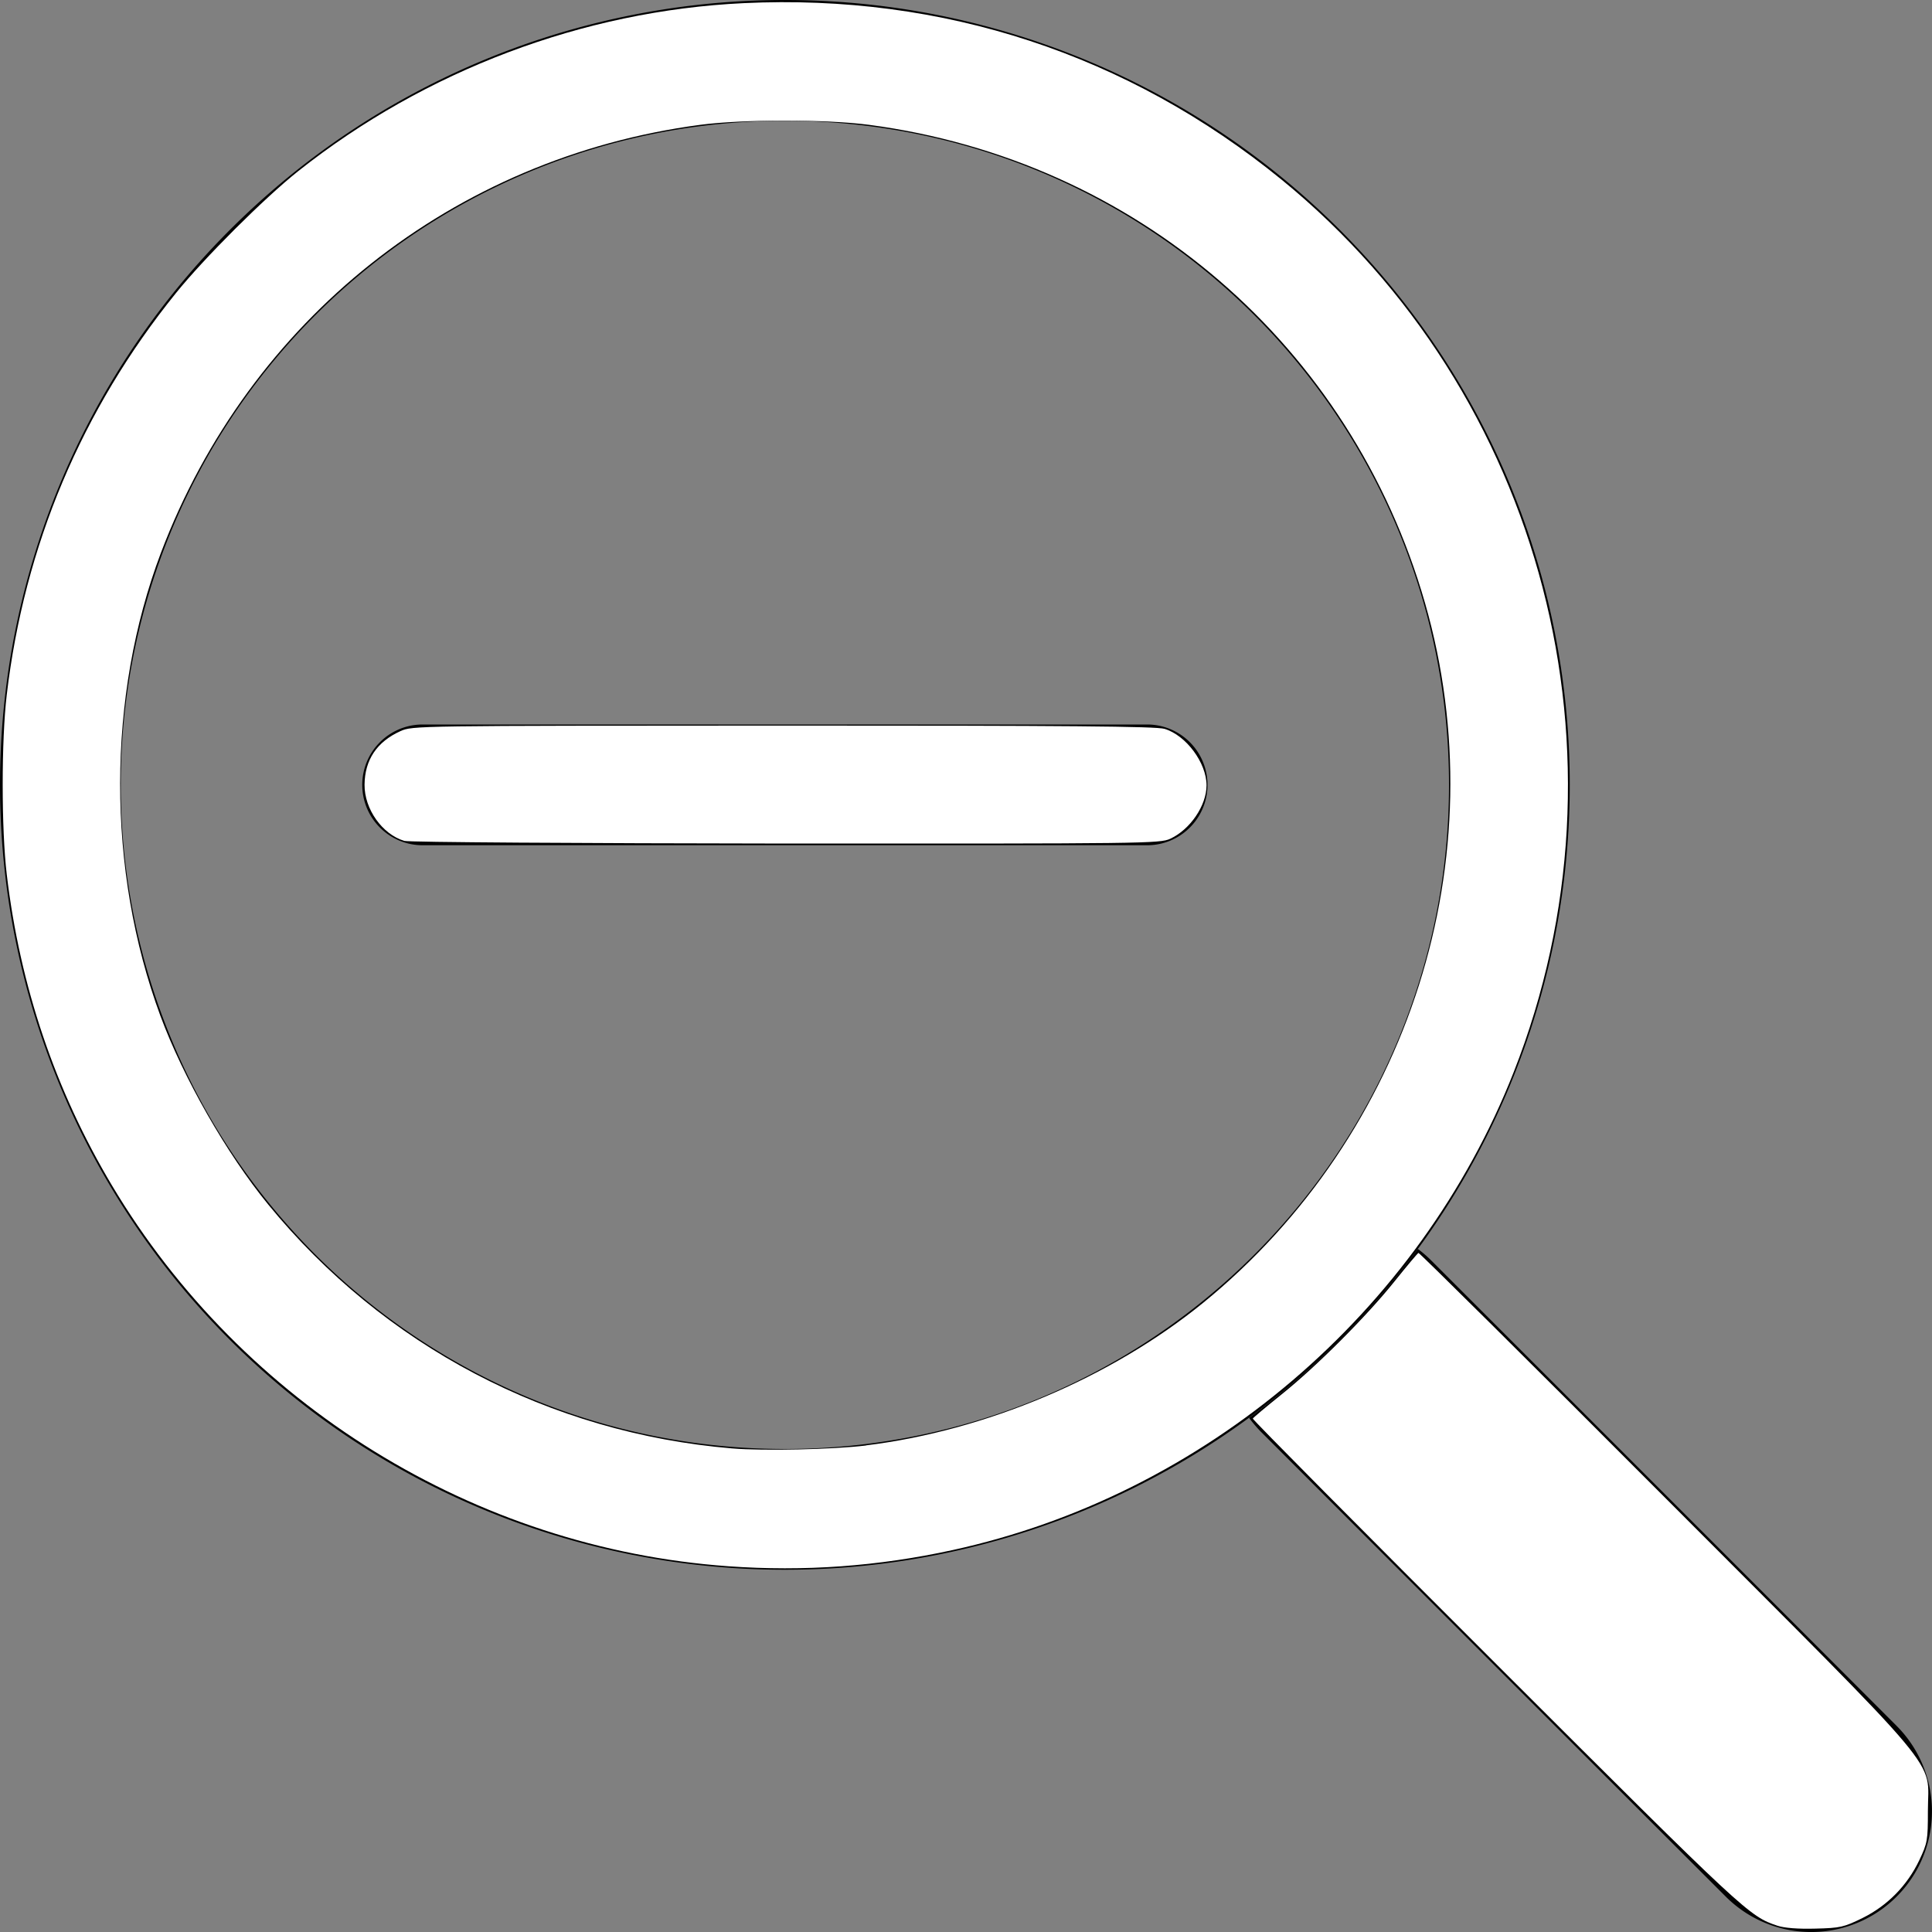 <?xml version="1.0" encoding="UTF-8" standalone="no"?>
<svg
   width="16"
   height="16"
   fill="currentColor"
   class="bi bi-zoom-out"
   viewBox="0 0 16 16"
   version="1.1"
   id="svg8"
   sodipodi:docname="zoom-out.svg"
   inkscape:version="1.1.2 (b8e25be8, 2022-02-05)"
   xmlns:inkscape="http://www.inkscape.org/namespaces/inkscape"
   xmlns:sodipodi="http://sodipodi.sourceforge.net/DTD/sodipodi-0.dtd"
   xmlns="http://www.w3.org/2000/svg"
   xmlns:svg="http://www.w3.org/2000/svg">
  <rect x="0" y="0" width="16" height="16" fill="#808080" stroke="none"/>
  <defs
     id="defs12" />
  <sodipodi:namedview
     id="namedview10"
     pagecolor="#ffffff"
     bordercolor="#666666"
     borderopacity="1.0"
     inkscape:pageshadow="2"
     inkscape:pageopacity="0.0"
     inkscape:pagecheckerboard="0"
     showgrid="false"
     inkscape:zoom="44.9375"
     inkscape:cx="7.9888734"
     inkscape:cy="8.2670376"
     inkscape:window-width="1441"
     inkscape:window-height="969"
     inkscape:window-x="0"
     inkscape:window-y="25"
     inkscape:window-maximized="0"
     inkscape:current-layer="svg8" />
  <path
     fill-rule="evenodd"
     d="M6.5 12a5.5 5.5 0 1 0 0-11 5.5 5.5 0 0 0 0 11zM13 6.5a6.5 6.5 0 1 1-13 0 6.5 6.5 0 0 1 13 0z"
     id="path2" />
  <path
     d="M10.344 11.742c.03.04.062.078.098.115l3.85 3.85a1 1 0 0 0 1.415-1.414l-3.85-3.85a1.007 1.007 0 0 0-.115-.1 6.538 6.538 0 0 1-1.398 1.4z"
     id="path4" />
  <path
     fill-rule="evenodd"
     d="M3 6.5a.5.5 0 0 1 .5-.5h6a.5.5 0 0 1 0 1h-6a.5.5 0 0 1-.5-.5z"
     id="path6" />
  <path
     style="fill:#ffffff;stroke-width:0.022"
     d="M 6.031,12.971 C 3.935,12.822 2.011,11.633 0.927,9.817 0.457,9.029 0.165,8.165 0.056,7.242 0.011,6.866 0.011,6.13 0.056,5.753 0.201,4.522 0.676,3.394 1.458,2.426 1.693,2.135 2.189,1.64 2.47,1.417 3.522,0.583 4.831,0.089 6.159,0.026 7.81,-0.053 9.343,0.451 10.615,1.489 12.785,3.261 13.565,6.26 12.536,8.878 11.753,10.87 9.978,12.382 7.889,12.837 7.271,12.972 6.659,13.016 6.031,12.971 Z m 1.141,-1.001 C 8.165,11.848 9.199,11.411 9.962,10.791 11.675,9.397 12.406,7.098 11.802,4.996 11.189,2.861 9.407,1.327 7.199,1.034 6.845,0.987 6.151,0.987 5.797,1.034 3.754,1.305 2.064,2.647 1.333,4.577 0.884,5.764 0.882,7.206 1.328,8.412 c 0.19,0.514 0.549,1.143 0.893,1.563 0.957,1.171 2.329,1.893 3.841,2.02 0.258,0.022 0.841,0.009 1.11,-0.024 z"
     id="path131" />
  <path
     style="fill:#ffffff;stroke-width:0.022"
     d="M 3.349,6.964 C 3.166,6.91 3.017,6.7 3.019,6.498 c 0.002,-0.205 0.102,-0.355 0.297,-0.443 0.099,-0.045 0.128,-0.045 3.168,-0.046 2.354,-3.749e-4 3.09,0.006 3.16,0.027 0.178,0.053 0.348,0.281 0.348,0.468 0,0.167 -0.135,0.365 -0.3,0.442 -0.085,0.04 -0.214,0.041 -3.182,0.04 C 4.797,6.984 3.386,6.975 3.349,6.964 Z"
     id="path170" />
  <path
     style="fill:#ffffff;stroke-width:0.022"
     d="m 14.72,15.948 c -0.234,-0.078 -0.265,-0.106 -2.32,-2.158 -1.117,-1.115 -2.028,-2.034 -2.025,-2.042 0.003,-0.007 0.11,-0.097 0.237,-0.199 0.292,-0.234 0.704,-0.646 0.94,-0.941 0.1,-0.125 0.188,-0.229 0.195,-0.232 0.007,-0.003 0.931,0.913 2.051,2.036 2.355,2.36 2.168,2.136 2.168,2.587 0,0.242 -0.004,0.264 -0.071,0.406 -0.099,0.209 -0.264,0.377 -0.47,0.479 -0.155,0.076 -0.183,0.083 -0.391,0.088 -0.142,0.004 -0.257,-0.005 -0.314,-0.024 z"
     id="path209" />
</svg>
